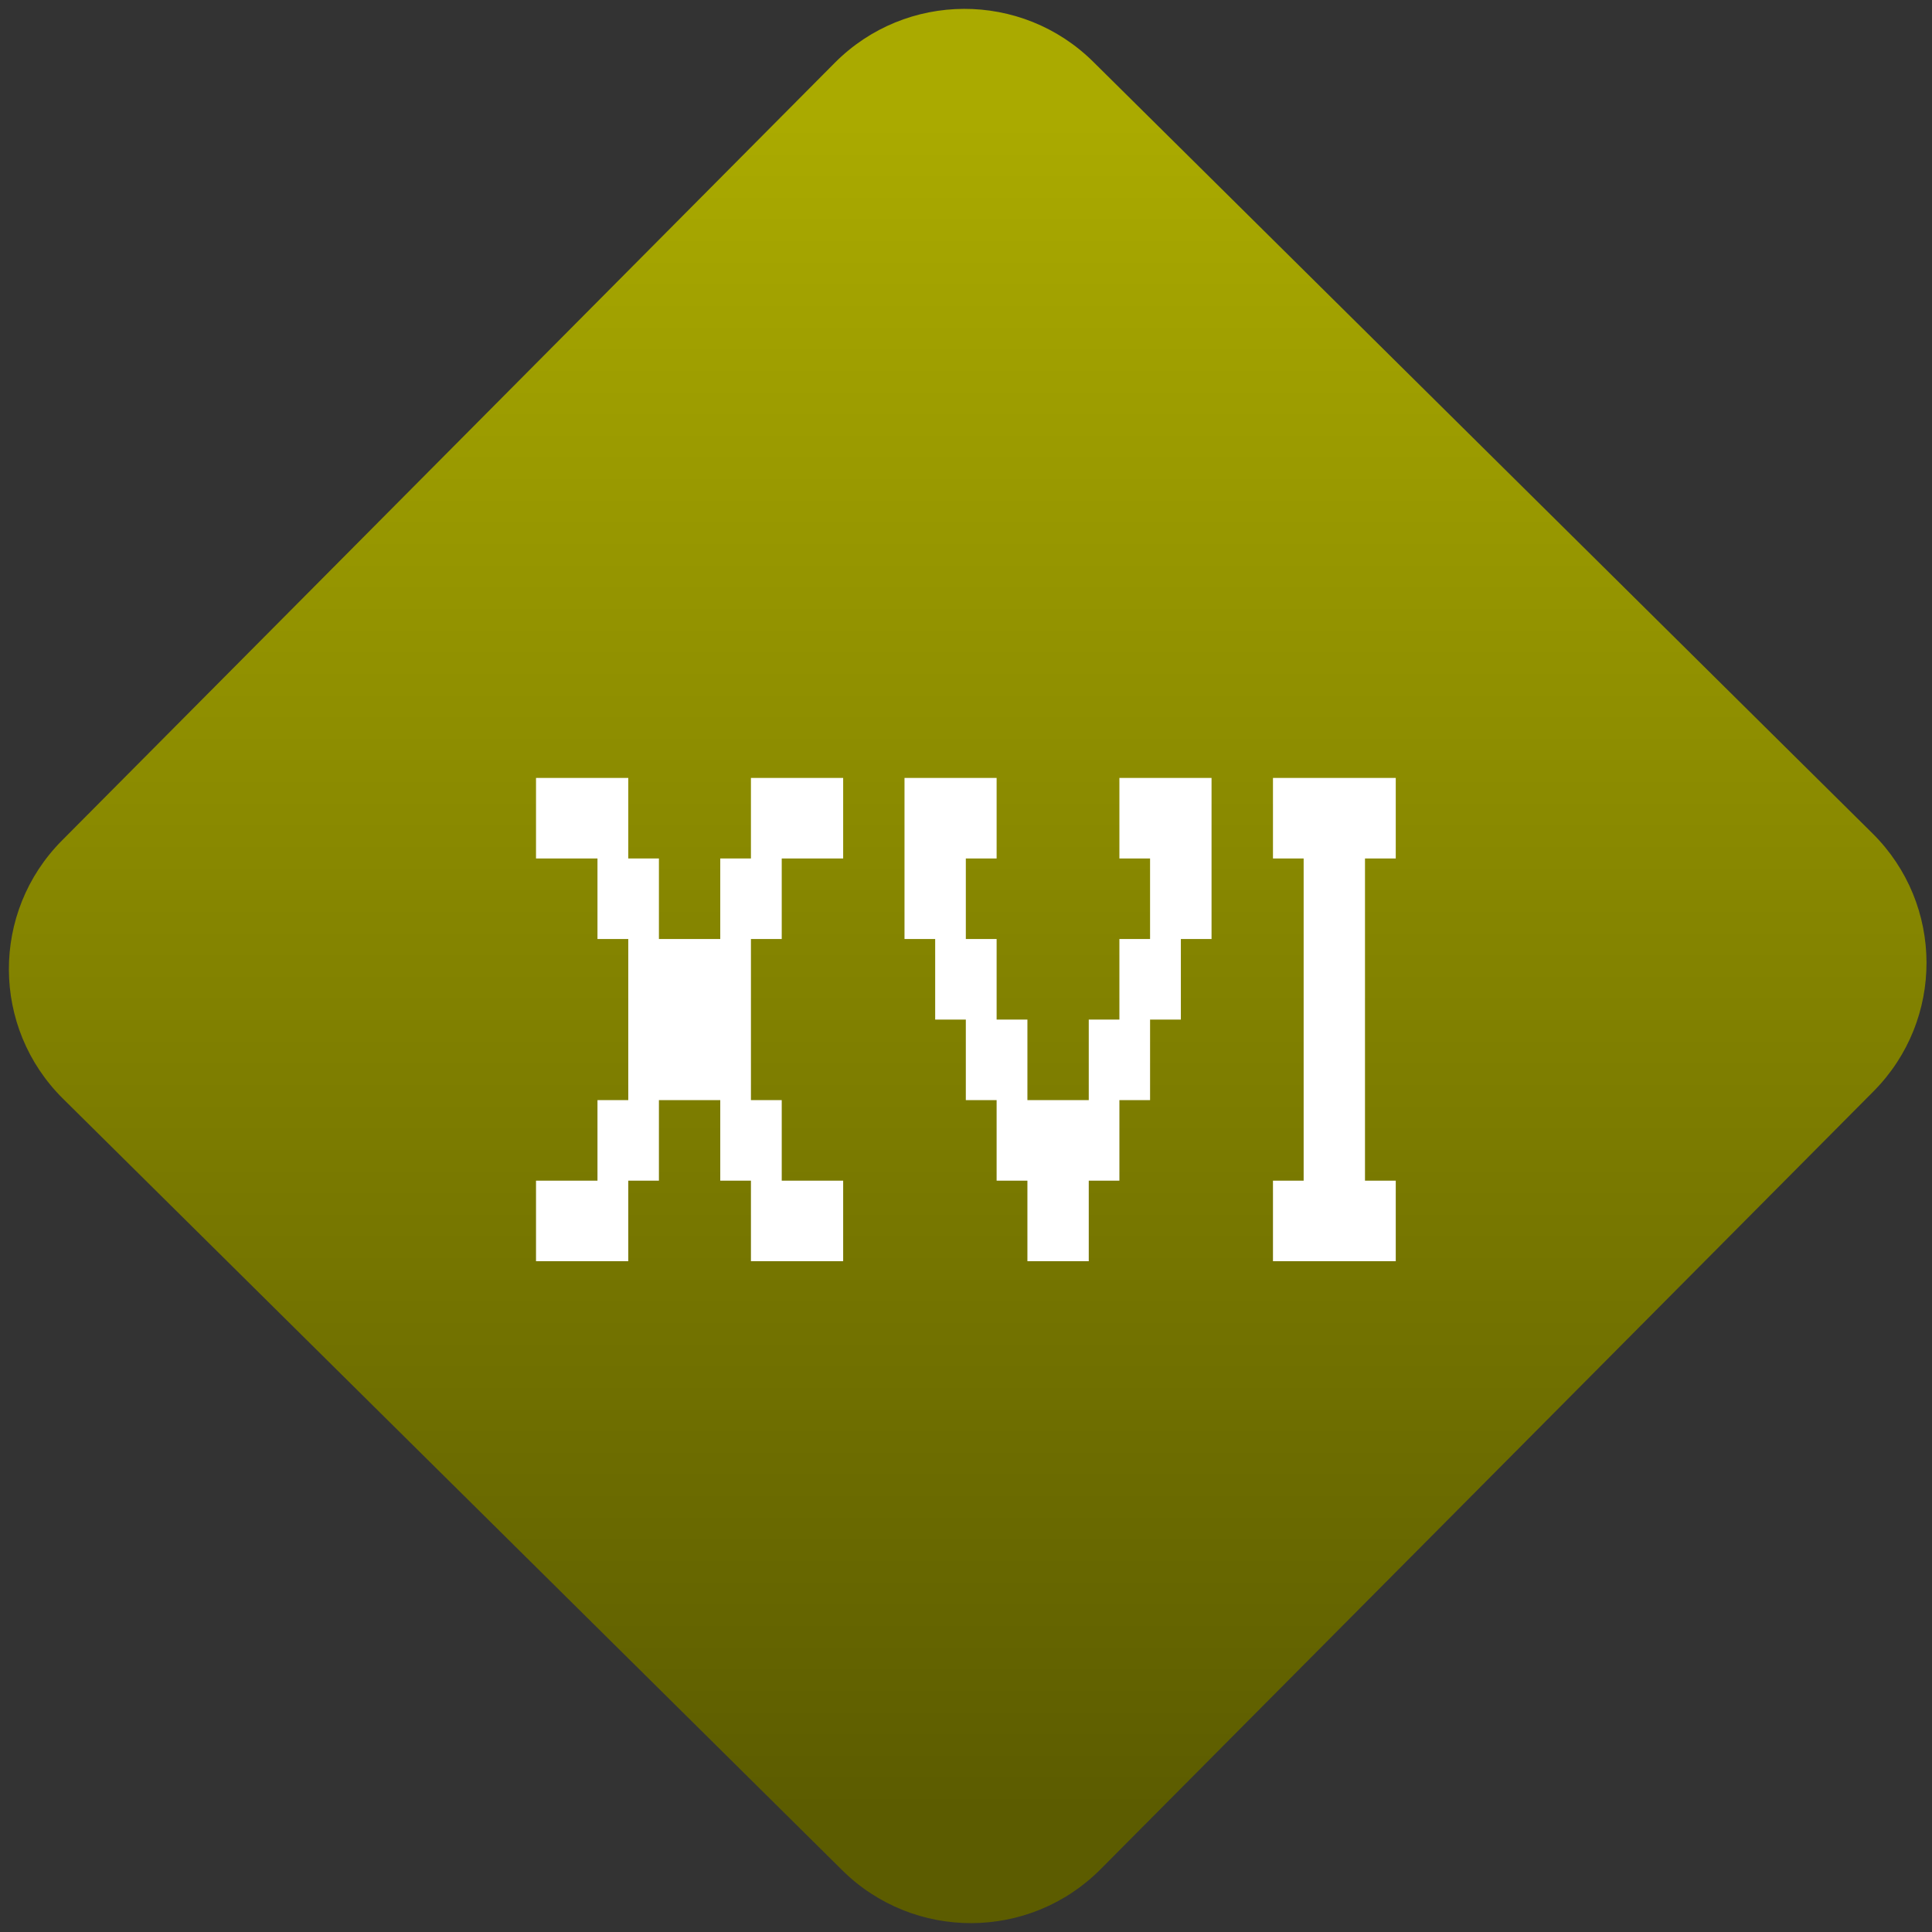 <svg width="64" height="64" viewBox="0 0 64 64" version="1.1"><rect x="0" y="0" width="64" height="64" fill="#333333" stroke="none"/><defs><linearGradient id="linear-pattern-0" gradientUnits="userSpaceOnUse" x1="0" y1="0" x2="0" y2="1" gradientTransform="matrix(60, 0, 0, 56, 0, 4)"><stop offset="0" stop-color="#aaaa00" stop-opacity="1"/><stop offset="1" stop-color="#5c5c00" stop-opacity="1"/></linearGradient></defs><path fill="url(#linear-pattern-0)" fill-opacity="1" d="M 36.219 2.051 L 62.027 27.605 C 64.402 29.957 64.418 33.785 62.059 36.156 L 36.461 61.918 C 34.105 64.289 30.27 64.305 27.895 61.949 L 2.086 36.395 C -0.289 34.043 -0.305 30.215 2.051 27.844 L 27.652 2.082 C 30.008 -0.289 33.844 -0.305 36.219 2.051 Z M 36.219 2.051 " /><g transform="matrix(1.008,0,0,1.003,16.221,16.077)"><path fill-rule="nonzero" fill="rgb(100%, 100%, 100%)" fill-opacity="1" d="M 1.523 9.664 L 1.523 12.324 L 3.543 12.324 L 3.543 14.984 L 4.555 14.984 L 4.555 20.305 L 3.543 20.305 L 3.543 22.965 L 1.523 22.965 L 1.523 25.625 L 4.555 25.625 L 4.555 22.965 L 5.562 22.965 L 5.562 20.305 L 7.578 20.305 L 7.578 22.965 L 8.586 22.965 L 8.586 25.625 L 11.617 25.625 L 11.617 22.965 L 9.598 22.965 L 9.598 20.305 L 8.586 20.305 L 8.586 14.984 L 9.598 14.984 L 9.598 12.324 L 11.617 12.324 L 11.617 9.664 L 8.586 9.664 L 8.586 12.324 L 7.578 12.324 L 7.578 14.984 L 5.562 14.984 L 5.562 12.324 L 4.555 12.324 L 4.555 9.664 Z M 13.633 9.664 L 13.633 14.984 L 14.641 14.984 L 14.641 17.645 L 15.648 17.645 L 15.648 20.305 L 16.66 20.305 L 16.66 22.965 L 17.672 22.965 L 17.672 25.625 L 19.688 25.625 L 19.688 22.965 L 20.695 22.965 L 20.695 20.305 L 21.703 20.305 L 21.703 17.645 L 22.715 17.645 L 22.715 14.984 L 23.723 14.984 L 23.723 9.664 L 20.695 9.664 L 20.695 12.324 L 21.703 12.324 L 21.703 14.984 L 20.695 14.984 L 20.695 17.645 L 19.688 17.645 L 19.688 20.305 L 17.672 20.305 L 17.672 17.645 L 16.66 17.645 L 16.66 14.984 L 15.648 14.984 L 15.648 12.324 L 16.66 12.324 L 16.66 9.664 Z M 25.742 9.664 L 25.742 12.324 L 26.75 12.324 L 26.75 22.965 L 25.742 22.965 L 25.742 25.625 L 29.777 25.625 L 29.777 22.965 L 28.766 22.965 L 28.766 12.324 L 29.777 12.324 L 29.777 9.664 Z M 25.742 9.664 "/></g></svg>
